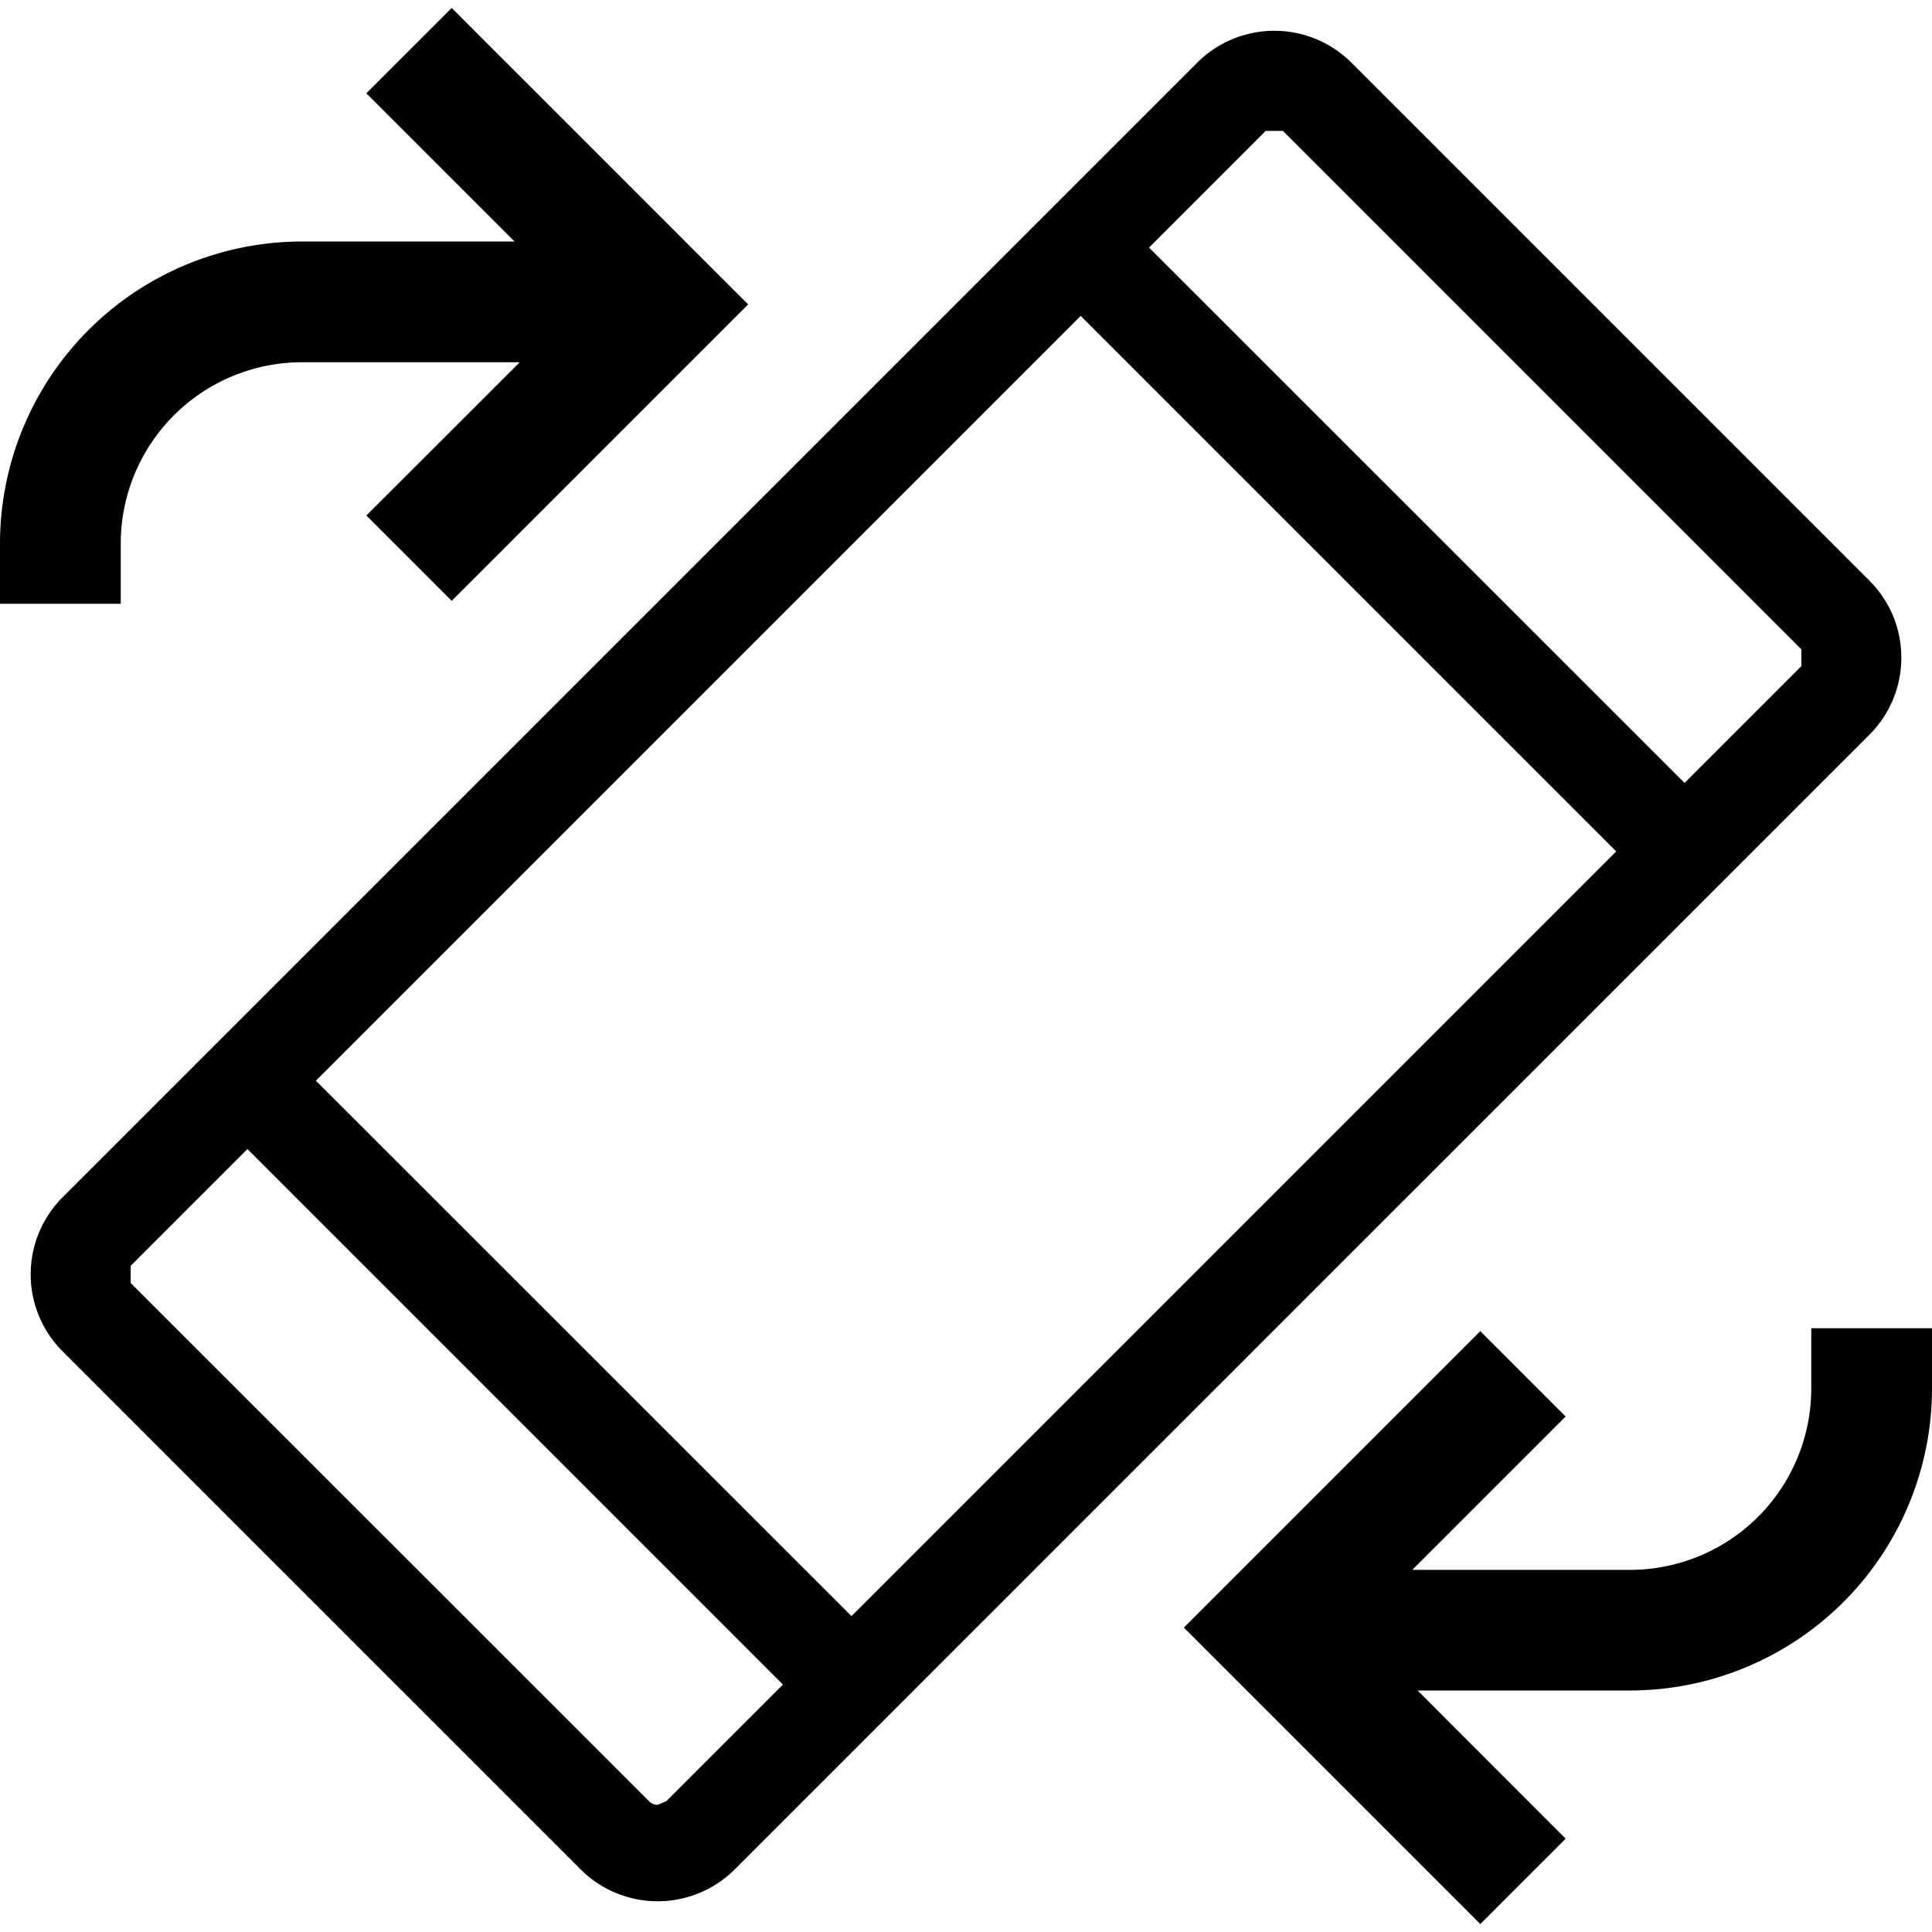 <svg id="icons" xmlns="http://www.w3.org/2000/svg" viewBox="0 0 16 16"><path d="M15.746 5.446a.899.899 0 0 0-.263-.636L11.19.517a.904.904 0 0 0-1.273 0l-9.4 9.4a.902.902 0 0 0 0 1.273l4.293 4.293a.903.903 0 0 0 1.273 0l9.4-9.4a.899.899 0 0 0 .263-.637zM8.95 2.616l4.435 4.435-6.333 6.333L2.616 8.95zM5.518 14.917l-.072.03a.1.1 0 0 1-.072-.031l-4.292-4.291v-.142l.967-.967 4.435 4.435zm9.4-9.4l-.967.967L9.516 2.05l.966-.966h.143l4.293 4.293zM1 5H0v-.5A2.503 2.503 0 0 1 2.5 2h1.761L3.034.773l.707-.707 2.455 2.455-2.455 2.455-.707-.707L4.304 3H2.5A1.502 1.502 0 0 0 1 4.5zm15 6v.5a2.503 2.503 0 0 1-2.5 2.5h-1.76l1.226 1.227-.707.707-2.455-2.455 2.455-2.455.707.707-1.27 1.27H13.5a1.502 1.502 0 0 0 1.5-1.5V11z"/></svg>